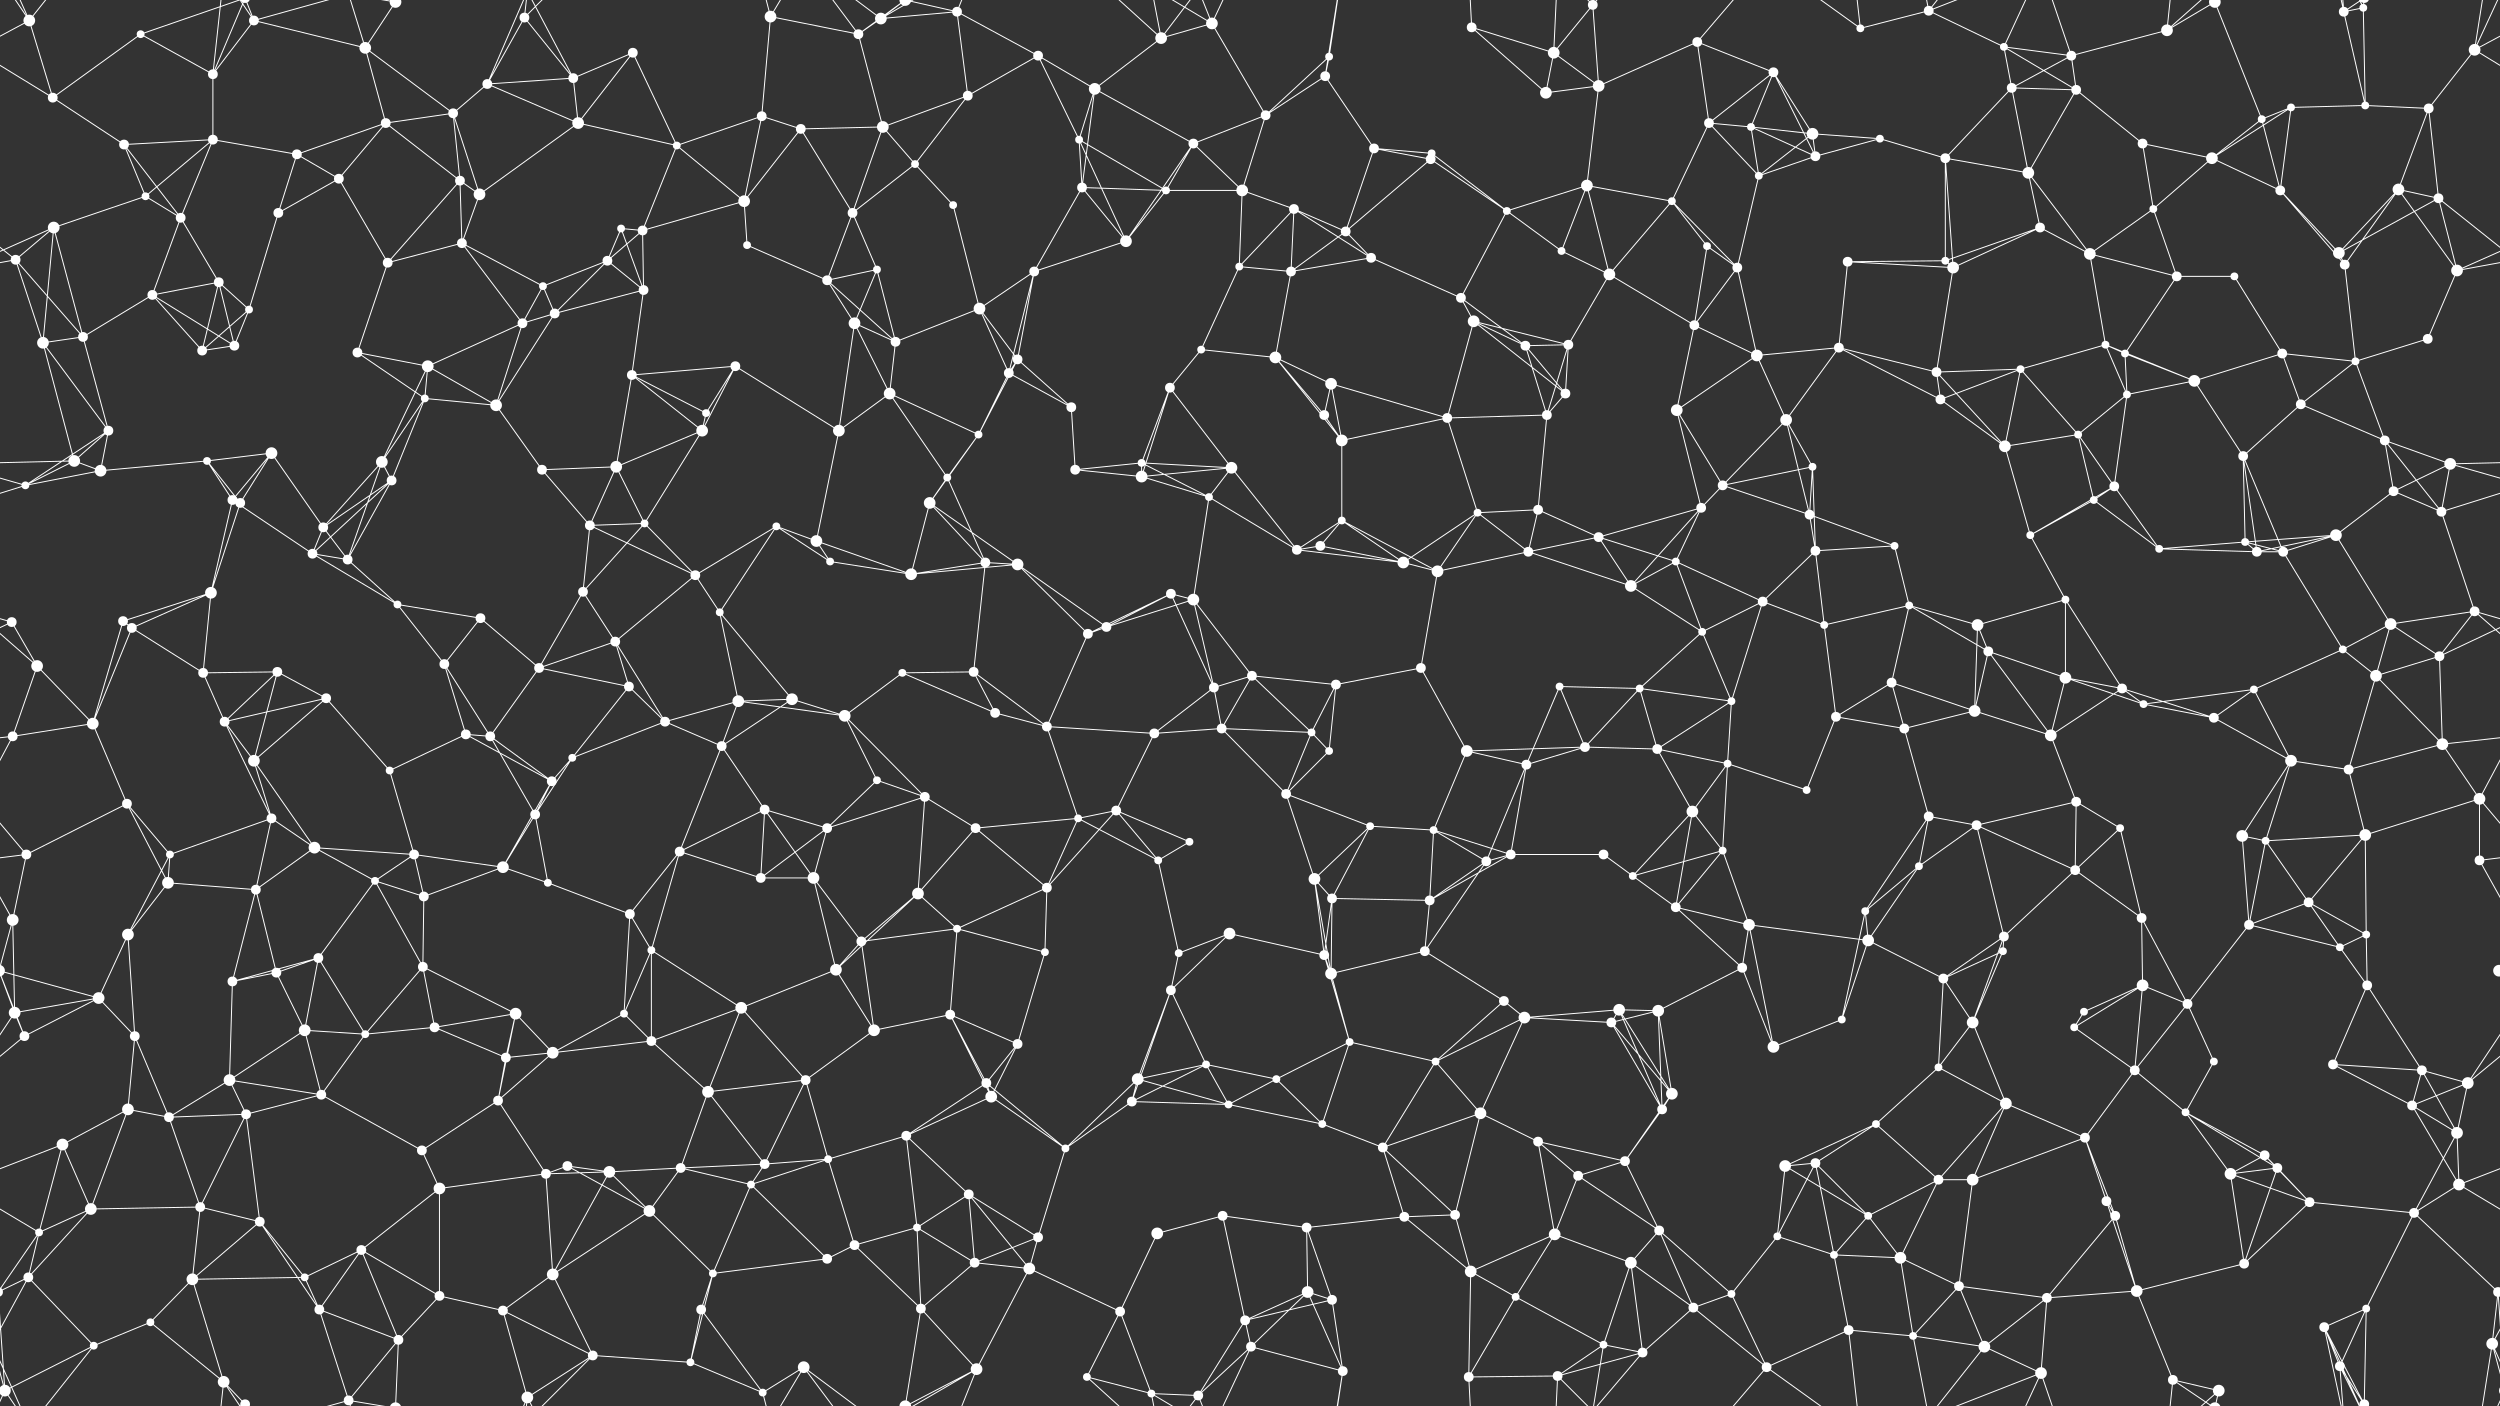 <svg xmlns="http://www.w3.org/2000/svg" width="2560" height="1440" fill="#fff"><rect width="100%" height="100%" fill="#333333" stroke="none"/><circle cx="30" cy="21" r="6"/><circle cx="144" cy="35" r="4"/><circle cx="218" cy="76" r="5"/><circle cx="260" cy="21" r="5"/><circle cx="374" cy="49" r="6"/><circle cx="405" cy="2" r="6"/><circle cx="405" cy="1442" r="6"/><circle cx="537" cy="18" r="5"/><circle cx="587" cy="80" r="5"/><circle cx="648" cy="54" r="5"/><circle cx="789" cy="17" r="6"/><circle cx="879" cy="35" r="5"/><circle cx="902" cy="19" r="6"/><circle cx="980" cy="12" r="5"/><circle cx="1063" cy="57" r="5"/><circle cx="1189" cy="39" r="6"/><circle cx="1241" cy="24" r="6"/><circle cx="1357" cy="78" r="5"/><circle cx="1361" cy="58" r="4"/><circle cx="1507" cy="28" r="5"/><circle cx="1591" cy="54" r="6"/><circle cx="1631" cy="5" r="5"/><circle cx="1738" cy="43" r="5"/><circle cx="1816" cy="74" r="5"/><circle cx="1905" cy="29" r="4"/><circle cx="1975" cy="11" r="5"/><circle cx="2052" cy="48" r="4"/><circle cx="2121" cy="57" r="5"/><circle cx="2219" cy="31" r="6"/><circle cx="2268" cy="2" r="6"/><circle cx="2268" cy="1442" r="6"/><circle cx="2400" cy="12" r="5"/><circle cx="2420" cy="8" r="4"/><circle cx="2534" cy="51" r="6"/><circle cx="54" cy="100" r="5"/><circle cx="127" cy="148" r="5"/><circle cx="218" cy="143" r="5"/><circle cx="304" cy="158" r="5"/><circle cx="395" cy="126" r="5"/><circle cx="464" cy="116" r="5"/><circle cx="499" cy="86" r="5"/><circle cx="592" cy="126" r="6"/><circle cx="693" cy="149" r="4"/><circle cx="780" cy="119" r="5"/><circle cx="820" cy="132" r="5"/><circle cx="904" cy="130" r="6"/><circle cx="991" cy="98" r="5"/><circle cx="1105" cy="143" r="4"/><circle cx="1121" cy="91" r="6"/><circle cx="1222" cy="147" r="5"/><circle cx="1296" cy="118" r="5"/><circle cx="1407" cy="152" r="5"/><circle cx="1466" cy="157" r="4"/><circle cx="1583" cy="95" r="6"/><circle cx="1637" cy="88" r="6"/><circle cx="1750" cy="126" r="5"/><circle cx="1793" cy="130" r="4"/><circle cx="1856" cy="137" r="6"/><circle cx="1925" cy="142" r="4"/><circle cx="2060" cy="90" r="5"/><circle cx="2126" cy="92" r="5"/><circle cx="2194" cy="147" r="5"/><circle cx="2316" cy="122" r="4"/><circle cx="2346" cy="110" r="4"/><circle cx="2422" cy="108" r="4"/><circle cx="2487" cy="111" r="5"/><circle cx="55" cy="233" r="6"/><circle cx="149" cy="201" r="4"/><circle cx="185" cy="223" r="5"/><circle cx="285" cy="218" r="5"/><circle cx="347" cy="183" r="5"/><circle cx="471" cy="185" r="5"/><circle cx="491" cy="199" r="6"/><circle cx="636" cy="234" r="4"/><circle cx="658" cy="236" r="5"/><circle cx="762" cy="206" r="6"/><circle cx="873" cy="218" r="5"/><circle cx="937" cy="168" r="4"/><circle cx="976" cy="210" r="4"/><circle cx="1108" cy="192" r="5"/><circle cx="1194" cy="195" r="4"/><circle cx="1272" cy="195" r="6"/><circle cx="1325" cy="214" r="5"/><circle cx="1378" cy="237" r="5"/><circle cx="1465" cy="163" r="5"/><circle cx="1543" cy="216" r="4"/><circle cx="1625" cy="190" r="6"/><circle cx="1712" cy="206" r="4"/><circle cx="1801" cy="180" r="4"/><circle cx="1859" cy="160" r="5"/><circle cx="1992" cy="162" r="5"/><circle cx="2077" cy="177" r="6"/><circle cx="2089" cy="233" r="5"/><circle cx="2205" cy="214" r="4"/><circle cx="2265" cy="162" r="6"/><circle cx="2335" cy="195" r="5"/><circle cx="2456" cy="194" r="6"/><circle cx="2497" cy="203" r="5"/><circle cx="16" cy="266" r="5"/><circle cx="156" cy="302" r="5"/><circle cx="224" cy="289" r="5"/><circle cx="255" cy="317" r="4"/><circle cx="397" cy="269" r="5"/><circle cx="473" cy="249" r="5"/><circle cx="556" cy="293" r="4"/><circle cx="622" cy="267" r="5"/><circle cx="659" cy="297" r="5"/><circle cx="765" cy="251" r="4"/><circle cx="847" cy="287" r="5"/><circle cx="898" cy="276" r="4"/><circle cx="1003" cy="316" r="6"/><circle cx="1059" cy="278" r="5"/><circle cx="1153" cy="247" r="6"/><circle cx="1269" cy="273" r="4"/><circle cx="1322" cy="278" r="5"/><circle cx="1404" cy="264" r="5"/><circle cx="1496" cy="305" r="5"/><circle cx="1599" cy="257" r="4"/><circle cx="1648" cy="281" r="6"/><circle cx="1748" cy="252" r="4"/><circle cx="1779" cy="274" r="5"/><circle cx="1892" cy="268" r="5"/><circle cx="1992" cy="267" r="4"/><circle cx="2000" cy="274" r="6"/><circle cx="2140" cy="260" r="6"/><circle cx="2229" cy="283" r="5"/><circle cx="2288" cy="283" r="4"/><circle cx="2395" cy="259" r="6"/><circle cx="2401" cy="271" r="5"/><circle cx="2516" cy="277" r="6"/><circle cx="44" cy="351" r="6"/><circle cx="85" cy="345" r="5"/><circle cx="207" cy="359" r="5"/><circle cx="240" cy="354" r="5"/><circle cx="366" cy="361" r="5"/><circle cx="438" cy="375" r="6"/><circle cx="535" cy="331" r="5"/><circle cx="568" cy="321" r="5"/><circle cx="647" cy="384" r="5"/><circle cx="753" cy="375" r="5"/><circle cx="875" cy="331" r="6"/><circle cx="917" cy="350" r="5"/><circle cx="1033" cy="382" r="5"/><circle cx="1042" cy="368" r="5"/><circle cx="1198" cy="397" r="5"/><circle cx="1230" cy="358" r="4"/><circle cx="1306" cy="366" r="6"/><circle cx="1363" cy="393" r="6"/><circle cx="1509" cy="329" r="6"/><circle cx="1562" cy="354" r="5"/><circle cx="1606" cy="353" r="5"/><circle cx="1735" cy="333" r="5"/><circle cx="1799" cy="364" r="6"/><circle cx="1883" cy="356" r="5"/><circle cx="1983" cy="381" r="5"/><circle cx="2069" cy="378" r="4"/><circle cx="2156" cy="353" r="4"/><circle cx="2176" cy="362" r="4"/><circle cx="2247" cy="390" r="6"/><circle cx="2337" cy="362" r="5"/><circle cx="2412" cy="370" r="4"/><circle cx="2486" cy="347" r="5"/><circle cx="76" cy="472" r="6"/><circle cx="111" cy="441" r="5"/><circle cx="212" cy="472" r="4"/><circle cx="278" cy="464" r="6"/><circle cx="391" cy="473" r="6"/><circle cx="435" cy="408" r="4"/><circle cx="508" cy="415" r="6"/><circle cx="631" cy="478" r="6"/><circle cx="719" cy="441" r="6"/><circle cx="723" cy="423" r="4"/><circle cx="859" cy="441" r="6"/><circle cx="911" cy="403" r="6"/><circle cx="1002" cy="445" r="4"/><circle cx="1097" cy="417" r="5"/><circle cx="1169" cy="474" r="4"/><circle cx="1261" cy="479" r="6"/><circle cx="1356" cy="425" r="5"/><circle cx="1374" cy="451" r="6"/><circle cx="1482" cy="428" r="5"/><circle cx="1584" cy="425" r="5"/><circle cx="1603" cy="403" r="5"/><circle cx="1717" cy="420" r="6"/><circle cx="1829" cy="430" r="6"/><circle cx="1856" cy="478" r="4"/><circle cx="1987" cy="409" r="5"/><circle cx="2053" cy="457" r="6"/><circle cx="2128" cy="445" r="4"/><circle cx="2178" cy="404" r="4"/><circle cx="2297" cy="467" r="5"/><circle cx="2356" cy="414" r="5"/><circle cx="2442" cy="451" r="5"/><circle cx="2509" cy="475" r="6"/><circle cx="26" cy="497" r="4"/><circle cx="103" cy="482" r="6"/><circle cx="238" cy="512" r="5"/><circle cx="246" cy="515" r="5"/><circle cx="331" cy="540" r="5"/><circle cx="401" cy="492" r="5"/><circle cx="555" cy="481" r="5"/><circle cx="604" cy="538" r="5"/><circle cx="660" cy="536" r="4"/><circle cx="795" cy="539" r="4"/><circle cx="836" cy="554" r="6"/><circle cx="952" cy="515" r="6"/><circle cx="970" cy="489" r="4"/><circle cx="1101" cy="481" r="5"/><circle cx="1169" cy="488" r="6"/><circle cx="1238" cy="509" r="4"/><circle cx="1352" cy="559" r="5"/><circle cx="1374" cy="533" r="4"/><circle cx="1513" cy="525" r="4"/><circle cx="1575" cy="522" r="5"/><circle cx="1637" cy="550" r="5"/><circle cx="1742" cy="520" r="5"/><circle cx="1764" cy="497" r="5"/><circle cx="1853" cy="527" r="5"/><circle cx="1940" cy="559" r="4"/><circle cx="2079" cy="548" r="4"/><circle cx="2144" cy="512" r="4"/><circle cx="2165" cy="498" r="5"/><circle cx="2299" cy="555" r="4"/><circle cx="2392" cy="548" r="6"/><circle cx="2451" cy="503" r="5"/><circle cx="2500" cy="524" r="5"/><circle cx="12" cy="637" r="5"/><circle cx="126" cy="636" r="5"/><circle cx="216" cy="607" r="6"/><circle cx="320" cy="567" r="5"/><circle cx="356" cy="573" r="5"/><circle cx="407" cy="619" r="4"/><circle cx="492" cy="633" r="5"/><circle cx="597" cy="606" r="5"/><circle cx="712" cy="589" r="5"/><circle cx="737" cy="627" r="4"/><circle cx="850" cy="575" r="4"/><circle cx="933" cy="588" r="6"/><circle cx="1009" cy="576" r="5"/><circle cx="1042" cy="578" r="6"/><circle cx="1199" cy="608" r="5"/><circle cx="1222" cy="614" r="6"/><circle cx="1328" cy="563" r="5"/><circle cx="1437" cy="576" r="6"/><circle cx="1472" cy="585" r="6"/><circle cx="1565" cy="565" r="5"/><circle cx="1670" cy="600" r="6"/><circle cx="1716" cy="575" r="4"/><circle cx="1805" cy="616" r="5"/><circle cx="1859" cy="564" r="5"/><circle cx="1955" cy="620" r="4"/><circle cx="2025" cy="640" r="6"/><circle cx="2115" cy="614" r="4"/><circle cx="2211" cy="562" r="4"/><circle cx="2311" cy="565" r="5"/><circle cx="2338" cy="565" r="5"/><circle cx="2448" cy="639" r="6"/><circle cx="2534" cy="626" r="5"/><circle cx="38" cy="682" r="6"/><circle cx="135" cy="643" r="5"/><circle cx="208" cy="689" r="5"/><circle cx="284" cy="688" r="5"/><circle cx="334" cy="715" r="5"/><circle cx="455" cy="680" r="5"/><circle cx="552" cy="684" r="5"/><circle cx="630" cy="657" r="5"/><circle cx="644" cy="703" r="5"/><circle cx="756" cy="718" r="6"/><circle cx="811" cy="716" r="6"/><circle cx="924" cy="689" r="4"/><circle cx="997" cy="688" r="5"/><circle cx="1114" cy="649" r="5"/><circle cx="1133" cy="642" r="5"/><circle cx="1243" cy="704" r="5"/><circle cx="1282" cy="692" r="5"/><circle cx="1368" cy="701" r="5"/><circle cx="1455" cy="684" r="5"/><circle cx="1597" cy="703" r="4"/><circle cx="1679" cy="705" r="4"/><circle cx="1743" cy="647" r="4"/><circle cx="1773" cy="718" r="4"/><circle cx="1868" cy="640" r="4"/><circle cx="1937" cy="699" r="5"/><circle cx="2036" cy="667" r="5"/><circle cx="2115" cy="694" r="6"/><circle cx="2173" cy="705" r="5"/><circle cx="2308" cy="706" r="4"/><circle cx="2399" cy="665" r="4"/><circle cx="2433" cy="692" r="6"/><circle cx="2498" cy="672" r="5"/><circle cx="13" cy="754" r="5"/><circle cx="95" cy="741" r="6"/><circle cx="230" cy="739" r="5"/><circle cx="260" cy="779" r="6"/><circle cx="399" cy="789" r="4"/><circle cx="477" cy="752" r="5"/><circle cx="502" cy="754" r="5"/><circle cx="586" cy="776" r="4"/><circle cx="681" cy="739" r="5"/><circle cx="739" cy="764" r="5"/><circle cx="865" cy="733" r="6"/><circle cx="898" cy="799" r="4"/><circle cx="1019" cy="730" r="5"/><circle cx="1072" cy="744" r="5"/><circle cx="1182" cy="751" r="5"/><circle cx="1251" cy="746" r="5"/><circle cx="1343" cy="750" r="4"/><circle cx="1361" cy="769" r="4"/><circle cx="1502" cy="769" r="6"/><circle cx="1563" cy="783" r="5"/><circle cx="1623" cy="765" r="5"/><circle cx="1697" cy="767" r="5"/><circle cx="1769" cy="782" r="4"/><circle cx="1880" cy="734" r="5"/><circle cx="1950" cy="746" r="5"/><circle cx="2022" cy="728" r="6"/><circle cx="2100" cy="753" r="6"/><circle cx="2195" cy="721" r="4"/><circle cx="2267" cy="735" r="5"/><circle cx="2346" cy="779" r="6"/><circle cx="2405" cy="788" r="5"/><circle cx="2501" cy="762" r="6"/><circle cx="27" cy="875" r="5"/><circle cx="130" cy="823" r="5"/><circle cx="174" cy="875" r="4"/><circle cx="278" cy="838" r="5"/><circle cx="322" cy="868" r="6"/><circle cx="424" cy="875" r="5"/><circle cx="548" cy="834" r="5"/><circle cx="565" cy="800" r="5"/><circle cx="696" cy="872" r="5"/><circle cx="783" cy="829" r="5"/><circle cx="847" cy="848" r="5"/><circle cx="947" cy="816" r="5"/><circle cx="999" cy="848" r="5"/><circle cx="1104" cy="838" r="4"/><circle cx="1143" cy="830" r="5"/><circle cx="1218" cy="862" r="4"/><circle cx="1317" cy="813" r="5"/><circle cx="1403" cy="846" r="4"/><circle cx="1468" cy="850" r="4"/><circle cx="1547" cy="875" r="5"/><circle cx="1642" cy="875" r="5"/><circle cx="1733" cy="831" r="6"/><circle cx="1764" cy="871" r="4"/><circle cx="1850" cy="809" r="4"/><circle cx="1975" cy="836" r="5"/><circle cx="2024" cy="845" r="5"/><circle cx="2126" cy="821" r="5"/><circle cx="2171" cy="848" r="4"/><circle cx="2296" cy="856" r="6"/><circle cx="2320" cy="861" r="4"/><circle cx="2422" cy="855" r="6"/><circle cx="2539" cy="818" r="6"/><circle cx="13" cy="942" r="6"/><circle cx="131" cy="957" r="6"/><circle cx="172" cy="904" r="6"/><circle cx="262" cy="911" r="5"/><circle cx="384" cy="902" r="4"/><circle cx="434" cy="918" r="5"/><circle cx="515" cy="888" r="6"/><circle cx="561" cy="904" r="4"/><circle cx="645" cy="936" r="5"/><circle cx="779" cy="899" r="5"/><circle cx="833" cy="899" r="6"/><circle cx="940" cy="915" r="6"/><circle cx="980" cy="951" r="4"/><circle cx="1072" cy="909" r="5"/><circle cx="1186" cy="881" r="4"/><circle cx="1259" cy="956" r="6"/><circle cx="1346" cy="900" r="6"/><circle cx="1364" cy="920" r="5"/><circle cx="1464" cy="922" r="5"/><circle cx="1522" cy="882" r="5"/><circle cx="1672" cy="897" r="4"/><circle cx="1716" cy="929" r="5"/><circle cx="1791" cy="947" r="6"/><circle cx="1910" cy="933" r="4"/><circle cx="1965" cy="887" r="4"/><circle cx="2052" cy="959" r="5"/><circle cx="2125" cy="891" r="5"/><circle cx="2193" cy="940" r="5"/><circle cx="2303" cy="947" r="5"/><circle cx="2364" cy="924" r="5"/><circle cx="2423" cy="957" r="4"/><circle cx="2539" cy="881" r="5"/><circle cx="15" cy="1037" r="6"/><circle cx="101" cy="1022" r="6"/><circle cx="238" cy="1005" r="5"/><circle cx="283" cy="996" r="5"/><circle cx="326" cy="981" r="5"/><circle cx="433" cy="990" r="5"/><circle cx="528" cy="1038" r="6"/><circle cx="639" cy="1038" r="4"/><circle cx="667" cy="973" r="4"/><circle cx="759" cy="1032" r="6"/><circle cx="856" cy="993" r="6"/><circle cx="882" cy="964" r="5"/><circle cx="973" cy="1039" r="5"/><circle cx="1070" cy="975" r="4"/><circle cx="1199" cy="1014" r="5"/><circle cx="1207" cy="976" r="4"/><circle cx="1356" cy="978" r="5"/><circle cx="1363" cy="997" r="6"/><circle cx="1459" cy="974" r="5"/><circle cx="1540" cy="1025" r="5"/><circle cx="1658" cy="1034" r="6"/><circle cx="1698" cy="1035" r="6"/><circle cx="1784" cy="991" r="5"/><circle cx="1913" cy="963" r="6"/><circle cx="1990" cy="1002" r="5"/><circle cx="2051" cy="974" r="4"/><circle cx="2134" cy="1036" r="4"/><circle cx="2194" cy="1009" r="6"/><circle cx="2240" cy="1028" r="5"/><circle cx="2396" cy="970" r="4"/><circle cx="2424" cy="1009" r="5"/><circle cx="2559" cy="994" r="6"/><circle cx="-1" cy="994" r="6"/><circle cx="25" cy="1061" r="5"/><circle cx="138" cy="1061" r="5"/><circle cx="235" cy="1106" r="6"/><circle cx="312" cy="1055" r="6"/><circle cx="374" cy="1059" r="4"/><circle cx="445" cy="1052" r="5"/><circle cx="518" cy="1083" r="5"/><circle cx="566" cy="1078" r="6"/><circle cx="667" cy="1066" r="5"/><circle cx="725" cy="1118" r="6"/><circle cx="825" cy="1106" r="5"/><circle cx="895" cy="1055" r="6"/><circle cx="1010" cy="1109" r="5"/><circle cx="1042" cy="1069" r="5"/><circle cx="1165" cy="1105" r="6"/><circle cx="1235" cy="1090" r="4"/><circle cx="1307" cy="1105" r="4"/><circle cx="1382" cy="1067" r="4"/><circle cx="1470" cy="1087" r="4"/><circle cx="1561" cy="1042" r="6"/><circle cx="1650" cy="1047" r="5"/><circle cx="1712" cy="1120" r="6"/><circle cx="1816" cy="1072" r="6"/><circle cx="1886" cy="1044" r="4"/><circle cx="1985" cy="1093" r="4"/><circle cx="2020" cy="1047" r="6"/><circle cx="2124" cy="1052" r="4"/><circle cx="2186" cy="1096" r="5"/><circle cx="2267" cy="1087" r="4"/><circle cx="2389" cy="1090" r="5"/><circle cx="2480" cy="1096" r="5"/><circle cx="2527" cy="1109" r="6"/><circle cx="64" cy="1172" r="6"/><circle cx="131" cy="1136" r="6"/><circle cx="173" cy="1144" r="5"/><circle cx="252" cy="1141" r="5"/><circle cx="329" cy="1121" r="5"/><circle cx="432" cy="1178" r="5"/><circle cx="510" cy="1127" r="5"/><circle cx="581" cy="1194" r="5"/><circle cx="697" cy="1196" r="5"/><circle cx="783" cy="1192" r="5"/><circle cx="848" cy="1187" r="4"/><circle cx="928" cy="1163" r="5"/><circle cx="1015" cy="1123" r="6"/><circle cx="1091" cy="1176" r="4"/><circle cx="1159" cy="1128" r="5"/><circle cx="1258" cy="1131" r="4"/><circle cx="1354" cy="1151" r="4"/><circle cx="1416" cy="1175" r="5"/><circle cx="1516" cy="1140" r="6"/><circle cx="1575" cy="1169" r="5"/><circle cx="1664" cy="1189" r="5"/><circle cx="1702" cy="1136" r="5"/><circle cx="1828" cy="1194" r="6"/><circle cx="1859" cy="1191" r="5"/><circle cx="1921" cy="1151" r="4"/><circle cx="2054" cy="1130" r="6"/><circle cx="2135" cy="1165" r="5"/><circle cx="2238" cy="1139" r="4"/><circle cx="2319" cy="1183" r="5"/><circle cx="2332" cy="1196" r="5"/><circle cx="2470" cy="1132" r="5"/><circle cx="2516" cy="1160" r="6"/><circle cx="40" cy="1262" r="4"/><circle cx="93" cy="1238" r="6"/><circle cx="205" cy="1236" r="5"/><circle cx="266" cy="1251" r="5"/><circle cx="370" cy="1280" r="5"/><circle cx="450" cy="1217" r="6"/><circle cx="559" cy="1202" r="5"/><circle cx="624" cy="1200" r="6"/><circle cx="665" cy="1240" r="6"/><circle cx="769" cy="1213" r="4"/><circle cx="875" cy="1275" r="5"/><circle cx="939" cy="1257" r="4"/><circle cx="992" cy="1223" r="5"/><circle cx="1063" cy="1267" r="5"/><circle cx="1185" cy="1263" r="6"/><circle cx="1252" cy="1245" r="5"/><circle cx="1338" cy="1257" r="5"/><circle cx="1438" cy="1246" r="5"/><circle cx="1490" cy="1244" r="5"/><circle cx="1592" cy="1264" r="6"/><circle cx="1616" cy="1204" r="5"/><circle cx="1699" cy="1260" r="5"/><circle cx="1820" cy="1266" r="4"/><circle cx="1913" cy="1245" r="4"/><circle cx="1985" cy="1208" r="5"/><circle cx="2020" cy="1208" r="6"/><circle cx="2157" cy="1230" r="5"/><circle cx="2166" cy="1245" r="5"/><circle cx="2284" cy="1202" r="6"/><circle cx="2365" cy="1231" r="5"/><circle cx="2472" cy="1242" r="5"/><circle cx="2518" cy="1213" r="6"/><circle cx="29" cy="1308" r="5"/><circle cx="154" cy="1354" r="4"/><circle cx="197" cy="1310" r="6"/><circle cx="312" cy="1308" r="4"/><circle cx="327" cy="1341" r="5"/><circle cx="450" cy="1327" r="5"/><circle cx="515" cy="1342" r="5"/><circle cx="566" cy="1305" r="6"/><circle cx="718" cy="1341" r="5"/><circle cx="730" cy="1304" r="4"/><circle cx="847" cy="1289" r="5"/><circle cx="943" cy="1340" r="5"/><circle cx="998" cy="1293" r="5"/><circle cx="1054" cy="1299" r="6"/><circle cx="1147" cy="1343" r="5"/><circle cx="1275" cy="1352" r="5"/><circle cx="1339" cy="1323" r="6"/><circle cx="1364" cy="1331" r="5"/><circle cx="1506" cy="1302" r="6"/><circle cx="1552" cy="1328" r="4"/><circle cx="1670" cy="1293" r="6"/><circle cx="1734" cy="1339" r="5"/><circle cx="1773" cy="1325" r="4"/><circle cx="1878" cy="1285" r="4"/><circle cx="1946" cy="1288" r="6"/><circle cx="2006" cy="1317" r="5"/><circle cx="2096" cy="1329" r="5"/><circle cx="2188" cy="1322" r="6"/><circle cx="2298" cy="1294" r="5"/><circle cx="2380" cy="1359" r="5"/><circle cx="2423" cy="1340" r="4"/><circle cx="2558" cy="1323" r="5"/><circle cx="-2" cy="1323" r="5"/><circle cx="5" cy="1424" r="6"/><circle cx="2565" cy="1424" r="6"/><circle cx="96" cy="1378" r="4"/><circle cx="229" cy="1415" r="6"/><circle cx="251" cy="1438" r="5"/><circle cx="251" cy="-2" r="5"/><circle cx="357" cy="1434" r="5"/><circle cx="408" cy="1372" r="5"/><circle cx="540" cy="1431" r="6"/><circle cx="607" cy="1388" r="5"/><circle cx="707" cy="1395" r="4"/><circle cx="781" cy="1426" r="4"/><circle cx="823" cy="1400" r="6"/><circle cx="927" cy="1440" r="6"/><circle cx="927" cy="-0" r="6"/><circle cx="1000" cy="1402" r="6"/><circle cx="1113" cy="1410" r="4"/><circle cx="1179" cy="1427" r="4"/><circle cx="1227" cy="1429" r="5"/><circle cx="1281" cy="1379" r="5"/><circle cx="1375" cy="1404" r="5"/><circle cx="1504" cy="1410" r="5"/><circle cx="1595" cy="1409" r="5"/><circle cx="1642" cy="1377" r="4"/><circle cx="1682" cy="1385" r="5"/><circle cx="1809" cy="1400" r="5"/><circle cx="1893" cy="1362" r="5"/><circle cx="1959" cy="1368" r="4"/><circle cx="2032" cy="1379" r="6"/><circle cx="2090" cy="1406" r="6"/><circle cx="2225" cy="1413" r="5"/><circle cx="2272" cy="1424" r="6"/><circle cx="2396" cy="1399" r="5"/><circle cx="2421" cy="1438" r="5"/><circle cx="2421" cy="-2" r="5"/><circle cx="2552" cy="1376" r="6"/><path stroke="#fff" d="M30 21L-26 51M30 21L54 100M30 21L5 -16M30 21L96 -62M30 21L-8 -64M2590 21L2534 51M2590 21L2552 -64M30 1461L5 1424M30 1461L96 1378M30 1461L-8 1376M2590 1461L2552 1376M144 35L218 76M144 35L54 100M144 35L251 -2M144 1475L251 1438M218 76L260 21M218 76L218 143M218 76L229 -25M218 76L251 -2M218 1516L229 1415M218 1516L251 1438M260 21L374 49M260 21L229 -25M260 21L251 -2M260 21L357 -6M260 1461L229 1415M260 1461L251 1438M260 1461L357 1434M374 49L405 2M374 49L395 126M374 49L464 116M374 49L357 -6M374 1489L357 1434M405 2L357 -6M405 2L408 -68M405 1442L357 1434M405 1442L408 1372M537 18L587 80M537 18L499 86M537 18L540 -9M537 18L607 -52M537 1458L540 1431M537 1458L607 1388M587 80L648 54M587 80L499 86M587 80L592 126M587 80L540 -9M587 1520L540 1431M648 54L592 126M648 54L693 149M789 17L879 35M789 17L780 119M789 17L781 -14M789 17L823 -40M789 1457L781 1426M789 1457L823 1400M879 35L902 19M879 35L904 130M879 35L823 -40M879 35L927 -0M879 1475L823 1400M879 1475L927 1440M902 19L980 12M902 19L823 -40M902 19L927 -0M902 19L1000 -38M902 1459L823 1400M902 1459L927 1440M902 1459L1000 1402M980 12L1063 57M980 12L991 98M980 12L927 -0M980 12L1000 -38M980 1452L927 1440M980 1452L1000 1402M1063 57L991 98M1063 57L1105 143M1063 57L1121 91M1189 39L1241 24M1189 39L1121 91M1189 39L1113 -30M1189 39L1179 -13M1189 39L1227 -11M1189 1479L1113 1410M1189 1479L1179 1427M1189 1479L1227 1429M1241 24L1296 118M1241 24L1179 -13M1241 24L1227 -11M1241 24L1281 -61M1241 1464L1179 1427M1241 1464L1227 1429M1241 1464L1281 1379M1357 78L1361 58M1357 78L1296 118M1357 78L1407 152M1357 78L1375 -36M1357 1518L1375 1404M1361 58L1296 118M1361 58L1375 -36M1361 1498L1375 1404M1507 28L1591 54M1507 28L1583 95M1507 28L1504 -30M1507 1468L1504 1410M1591 54L1631 5M1591 54L1583 95M1591 54L1637 88M1591 54L1595 -31M1591 1494L1595 1409M1631 5L1637 88M1631 5L1595 -31M1631 5L1642 -63M1631 5L1682 -55M1631 1445L1595 1409M1631 1445L1642 1377M1631 1445L1682 1385M1738 43L1816 74M1738 43L1637 88M1738 43L1750 126M1738 43L1809 -40M1738 1483L1809 1400M1816 74L1750 126M1816 74L1793 130M1816 74L1856 137M1816 74L1859 160M1905 29L1975 11M1905 29L1809 -40M1905 29L1893 -78M1905 1469L1809 1400M1905 1469L1893 1362M1975 11L2052 48M1975 11L1959 -72M1975 11L2032 -61M1975 11L2090 -34M1975 1451L1959 1368M1975 1451L2032 1379M1975 1451L2090 1406M2052 48L2121 57M2052 48L2060 90M2052 48L2126 92M2052 48L2090 -34M2052 1488L2090 1406M2121 57L2219 31M2121 57L2060 90M2121 57L2126 92M2121 57L2090 -34M2121 1497L2090 1406M2219 31L2268 2M2219 31L2225 -27M2219 31L2272 -16M2219 1471L2225 1413M2219 1471L2272 1424M2268 2L2316 122M2268 2L2225 -27M2268 2L2272 -16M2268 1442L2225 1413M2268 1442L2272 1424M2400 12L2420 8M2400 12L2422 108M2400 12L2380 -81M2400 12L2396 -41M2400 12L2421 -2M2400 1452L2380 1359M2400 1452L2396 1399M2400 1452L2421 1438M2420 8L2422 108M2420 8L2380 -81M2420 8L2396 -41M2420 8L2421 -2M2420 1448L2380 1359M2420 1448L2396 1399M2420 1448L2421 1438M2534 51L2614 100M2534 51L2487 111M2534 51L2565 -16M2534 51L2552 -64M-26 51L54 100M-26 51L5 -16M-26 1491L5 1424M2534 1491L2565 1424M2534 1491L2552 1376M54 100L127 148M127 148L218 143M127 148L149 201M127 148L185 223M218 143L304 158M218 143L149 201M218 143L185 223M304 158L395 126M304 158L285 218M304 158L347 183M395 126L464 116M395 126L347 183M395 126L471 185M464 116L499 86M464 116L471 185M464 116L491 199M499 86L592 126M499 86L540 -9M499 1526L540 1431M592 126L693 149M592 126L491 199M693 149L780 119M693 149L658 236M693 149L762 206M780 119L820 132M780 119L762 206M820 132L904 130M820 132L762 206M820 132L873 218M904 130L991 98M904 130L873 218M904 130L937 168M991 98L937 168M1105 143L1121 91M1105 143L1108 192M1105 143L1194 195M1105 143L1153 247M1121 91L1222 147M1121 91L1108 192M1222 147L1296 118M1222 147L1194 195M1222 147L1272 195M1222 147L1153 247M1296 118L1272 195M1407 152L1466 157M1407 152L1378 237M1407 152L1465 163M1466 157L1465 163M1466 157L1543 216M1583 95L1637 88M1637 88L1625 190M1750 126L1793 130M1750 126L1712 206M1750 126L1801 180M1793 130L1856 137M1793 130L1801 180M1793 130L1859 160M1856 137L1925 142M1856 137L1801 180M1856 137L1859 160M1925 142L1859 160M1925 142L1992 162M2060 90L2126 92M2060 90L1992 162M2060 90L2077 177M2126 92L2194 147M2126 92L2077 177M2194 147L2205 214M2194 147L2265 162M2316 122L2346 110M2316 122L2265 162M2316 122L2335 195M2346 110L2422 108M2346 110L2265 162M2346 110L2335 195M2422 108L2487 111M2487 111L2456 194M2487 111L2497 203M55 233L149 201M55 233L16 266M55 233L-44 277M55 233L44 351M55 233L85 345M2615 233L2516 277M149 201L185 223M185 223L156 302M185 223L224 289M285 218L347 183M285 218L255 317M347 183L397 269M471 185L491 199M471 185L397 269M471 185L473 249M491 199L473 249M636 234L658 236M636 234L622 267M636 234L659 297M658 236L762 206M658 236L622 267M658 236L659 297M762 206L765 251M873 218L937 168M873 218L847 287M873 218L898 276M937 168L976 210M976 210L1003 316M1108 192L1194 195M1108 192L1059 278M1108 192L1153 247M1194 195L1272 195M1194 195L1153 247M1272 195L1325 214M1272 195L1269 273M1325 214L1378 237M1325 214L1269 273M1325 214L1322 278M1325 214L1404 264M1378 237L1465 163M1378 237L1322 278M1378 237L1404 264M1465 163L1543 216M1543 216L1625 190M1543 216L1496 305M1543 216L1599 257M1625 190L1712 206M1625 190L1599 257M1625 190L1648 281M1712 206L1648 281M1712 206L1748 252M1712 206L1779 274M1801 180L1859 160M1801 180L1779 274M1992 162L2077 177M1992 162L1992 267M1992 162L2000 274M2077 177L2089 233M2077 177L2140 260M2089 233L1992 267M2089 233L2000 274M2089 233L2140 260M2205 214L2265 162M2205 214L2140 260M2205 214L2229 283M2265 162L2335 195M2335 195L2395 259M2335 195L2401 271M2456 194L2497 203M2456 194L2395 259M2456 194L2401 271M2456 194L2516 277M2497 203L2576 266M2497 203L2395 259M2497 203L2516 277M-63 203L16 266M16 266L-44 277M16 266L44 351M16 266L85 345M2576 266L2516 277M156 302L224 289M156 302L85 345M156 302L207 359M156 302L240 354M224 289L255 317M224 289L207 359M224 289L240 354M255 317L207 359M255 317L240 354M397 269L473 249M397 269L366 361M473 249L556 293M473 249L535 331M556 293L622 267M556 293L535 331M556 293L568 321M622 267L659 297M622 267L568 321M659 297L568 321M659 297L647 384M765 251L847 287M847 287L898 276M847 287L875 331M847 287L917 350M898 276L875 331M898 276L917 350M1003 316L1059 278M1003 316L917 350M1003 316L1033 382M1003 316L1042 368M1059 278L1153 247M1059 278L1033 382M1059 278L1042 368M1269 273L1322 278M1269 273L1230 358M1322 278L1404 264M1322 278L1306 366M1404 264L1496 305M1496 305L1509 329M1496 305L1562 354M1599 257L1648 281M1648 281L1606 353M1648 281L1735 333M1748 252L1779 274M1748 252L1735 333M1779 274L1735 333M1779 274L1799 364M1892 268L1992 267M1892 268L2000 274M1892 268L1883 356M1992 267L2000 274M2000 274L1983 381M2140 260L2229 283M2140 260L2156 353M2229 283L2288 283M2229 283L2176 362M2288 283L2337 362M2395 259L2401 271M2401 271L2412 370M2516 277L2486 347M44 351L85 345M44 351L76 472M44 351L111 441M85 345L111 441M207 359L240 354M366 361L438 375M366 361L435 408M438 375L535 331M438 375L391 473M438 375L435 408M438 375L508 415M535 331L568 321M535 331L508 415M568 321L508 415M647 384L753 375M647 384L631 478M647 384L719 441M647 384L723 423M753 375L719 441M753 375L723 423M753 375L859 441M875 331L917 350M875 331L859 441M875 331L911 403M917 350L911 403M1033 382L1042 368M1033 382L1002 445M1033 382L1097 417M1042 368L1002 445M1042 368L1097 417M1198 397L1230 358M1198 397L1169 474M1198 397L1261 479M1198 397L1169 488M1230 358L1306 366M1306 366L1363 393M1306 366L1356 425M1306 366L1374 451M1363 393L1356 425M1363 393L1374 451M1363 393L1482 428M1509 329L1562 354M1509 329L1606 353M1509 329L1482 428M1509 329L1603 403M1562 354L1606 353M1562 354L1584 425M1562 354L1603 403M1606 353L1584 425M1606 353L1603 403M1735 333L1799 364M1735 333L1717 420M1799 364L1883 356M1799 364L1717 420M1799 364L1829 430M1883 356L1983 381M1883 356L1829 430M1883 356L1987 409M1983 381L2069 378M1983 381L1987 409M1983 381L2053 457M2069 378L2156 353M2069 378L1987 409M2069 378L2053 457M2069 378L2128 445M2156 353L2176 362M2156 353L2247 390M2156 353L2178 404M2176 362L2247 390M2176 362L2178 404M2247 390L2337 362M2247 390L2178 404M2247 390L2297 467M2337 362L2412 370M2337 362L2356 414M2412 370L2486 347M2412 370L2356 414M2412 370L2442 451M76 472L111 441M76 472L-51 475M76 472L26 497M76 472L103 482M2636 472L2509 475M111 441L26 497M111 441L103 482M212 472L278 464M212 472L103 482M212 472L238 512M212 472L246 515M278 464L238 512M278 464L246 515M278 464L331 540M391 473L435 408M391 473L331 540M391 473L401 492M391 473L356 573M435 408L508 415M435 408L401 492M508 415L555 481M631 478L719 441M631 478L555 481M631 478L604 538M631 478L660 536M719 441L723 423M719 441L660 536M859 441L911 403M859 441L836 554M911 403L1002 445M911 403L970 489M1002 445L952 515M1002 445L970 489M1097 417L1101 481M1169 474L1261 479M1169 474L1101 481M1169 474L1169 488M1169 474L1238 509M1261 479L1169 488M1261 479L1238 509M1261 479L1328 563M1356 425L1374 451M1374 451L1482 428M1374 451L1374 533M1482 428L1584 425M1482 428L1513 525M1584 425L1603 403M1584 425L1575 522M1717 420L1742 520M1717 420L1764 497M1829 430L1856 478M1829 430L1764 497M1829 430L1853 527M1856 478L1764 497M1856 478L1853 527M1856 478L1859 564M1987 409L2053 457M2053 457L2128 445M2053 457L2079 548M2128 445L2178 404M2128 445L2144 512M2128 445L2165 498M2178 404L2165 498M2297 467L2356 414M2297 467L2299 555M2297 467L2311 565M2297 467L2338 565M2356 414L2442 451M2442 451L2509 475M2442 451L2451 503M2442 451L2500 524M2509 475L2586 497M2509 475L2451 503M2509 475L2500 524M-51 475L26 497M26 497L103 482M26 497L-60 524M2586 497L2500 524M238 512L246 515M238 512L216 607M238 512L320 567M246 515L216 607M331 540L401 492M331 540L320 567M331 540L356 573M401 492L320 567M401 492L356 573M555 481L604 538M604 538L660 536M604 538L597 606M604 538L712 589M660 536L597 606M660 536L712 589M795 539L836 554M795 539L712 589M795 539L737 627M795 539L850 575M836 554L850 575M836 554L933 588M952 515L970 489M952 515L933 588M952 515L1009 576M952 515L1042 578M970 489L1009 576M1101 481L1169 488M1169 488L1238 509M1238 509L1222 614M1238 509L1328 563M1352 559L1374 533M1352 559L1328 563M1352 559L1437 576M1374 533L1328 563M1374 533L1437 576M1374 533L1472 585M1513 525L1575 522M1513 525L1437 576M1513 525L1472 585M1513 525L1565 565M1575 522L1637 550M1575 522L1565 565M1637 550L1742 520M1637 550L1565 565M1637 550L1670 600M1637 550L1716 575M1742 520L1764 497M1742 520L1670 600M1742 520L1716 575M1764 497L1853 527M1853 527L1940 559M1853 527L1859 564M1940 559L1859 564M1940 559L1955 620M2079 548L2144 512M2079 548L2165 498M2079 548L2115 614M2144 512L2165 498M2144 512L2211 562M2165 498L2211 562M2299 555L2392 548M2299 555L2211 562M2299 555L2311 565M2299 555L2338 565M2392 548L2451 503M2392 548L2311 565M2392 548L2338 565M2392 548L2448 639M2451 503L2500 524M2500 524L2534 626M12 637L-26 626M12 637L38 682M12 637L-62 672M2572 637L2534 626M2572 637L2498 672M126 636L216 607M126 636L135 643M126 636L95 741M216 607L135 643M216 607L208 689M320 567L356 573M320 567L407 619M356 573L407 619M407 619L492 633M407 619L455 680M492 633L455 680M492 633L552 684M597 606L552 684M597 606L630 657M712 589L737 627M712 589L630 657M737 627L756 718M737 627L811 716M850 575L933 588M933 588L1009 576M933 588L1042 578M1009 576L1042 578M1009 576L997 688M1042 578L1114 649M1042 578L1133 642M1199 608L1222 614M1199 608L1114 649M1199 608L1133 642M1199 608L1243 704M1222 614L1133 642M1222 614L1243 704M1222 614L1282 692M1328 563L1437 576M1437 576L1472 585M1472 585L1565 565M1472 585L1455 684M1565 565L1670 600M1670 600L1716 575M1670 600L1743 647M1716 575L1805 616M1716 575L1743 647M1805 616L1859 564M1805 616L1743 647M1805 616L1773 718M1805 616L1868 640M1859 564L1868 640M1955 620L2025 640M1955 620L1868 640M1955 620L1937 699M1955 620L2036 667M2025 640L2115 614M2025 640L2036 667M2025 640L2022 728M2115 614L2115 694M2115 614L2173 705M2211 562L2311 565M2311 565L2338 565M2338 565L2399 665M2448 639L2534 626M2448 639L2399 665M2448 639L2433 692M2448 639L2498 672M2534 626L2598 682M2534 626L2498 672M-26 626L38 682M38 682L13 754M38 682L95 741M135 643L208 689M135 643L95 741M208 689L284 688M208 689L230 739M284 688L334 715M284 688L230 739M284 688L260 779M334 715L230 739M334 715L260 779M334 715L399 789M455 680L477 752M455 680L502 754M552 684L630 657M552 684L644 703M552 684L502 754M630 657L644 703M630 657L681 739M644 703L586 776M644 703L681 739M756 718L811 716M756 718L681 739M756 718L739 764M756 718L865 733M811 716L739 764M811 716L865 733M924 689L997 688M924 689L865 733M924 689L1019 730M997 688L1019 730M997 688L1072 744M1114 649L1133 642M1114 649L1072 744M1243 704L1282 692M1243 704L1182 751M1243 704L1251 746M1282 692L1368 701M1282 692L1251 746M1282 692L1343 750M1368 701L1455 684M1368 701L1343 750M1368 701L1361 769M1455 684L1502 769M1597 703L1679 705M1597 703L1563 783M1597 703L1623 765M1679 705L1743 647M1679 705L1773 718M1679 705L1623 765M1679 705L1697 767M1743 647L1773 718M1773 718L1697 767M1773 718L1769 782M1868 640L1880 734M1937 699L1880 734M1937 699L1950 746M1937 699L2022 728M2036 667L2115 694M2036 667L2022 728M2036 667L2100 753M2115 694L2173 705M2115 694L2100 753M2115 694L2195 721M2173 705L2100 753M2173 705L2195 721M2173 705L2267 735M2308 706L2399 665M2308 706L2195 721M2308 706L2267 735M2308 706L2346 779M2399 665L2433 692M2433 692L2498 672M2433 692L2405 788M2433 692L2501 762M2498 672L2501 762M13 754L95 741M13 754L-59 762M13 754L-21 818M2573 754L2501 762M2573 754L2539 818M95 741L130 823M230 739L260 779M230 739L278 838M260 779L278 838M260 779L322 868M399 789L477 752M399 789L424 875M477 752L502 754M477 752L565 800M502 754L548 834M502 754L565 800M586 776L681 739M586 776L548 834M586 776L565 800M681 739L739 764M739 764L696 872M739 764L783 829M865 733L898 799M865 733L947 816M898 799L847 848M898 799L947 816M1019 730L1072 744M1072 744L1182 751M1072 744L1104 838M1182 751L1251 746M1182 751L1143 830M1251 746L1343 750M1251 746L1317 813M1343 750L1361 769M1343 750L1317 813M1361 769L1317 813M1502 769L1563 783M1502 769L1623 765M1502 769L1468 850M1563 783L1623 765M1563 783L1547 875M1563 783L1522 882M1623 765L1697 767M1697 767L1769 782M1697 767L1733 831M1769 782L1733 831M1769 782L1764 871M1769 782L1850 809M1880 734L1950 746M1880 734L1850 809M1950 746L2022 728M1950 746L1975 836M2022 728L2100 753M2100 753L2126 821M2195 721L2267 735M2267 735L2346 779M2346 779L2405 788M2346 779L2296 856M2346 779L2320 861M2405 788L2501 762M2405 788L2422 855M2501 762L2539 818M27 875L130 823M27 875L-21 818M27 875L13 942M27 875L-21 881M2587 875L2539 818M2587 875L2539 881M130 823L174 875M130 823L172 904M174 875L278 838M174 875L131 957M174 875L172 904M278 838L322 868M278 838L262 911M322 868L424 875M322 868L262 911M322 868L384 902M424 875L384 902M424 875L434 918M424 875L515 888M548 834L565 800M548 834L515 888M548 834L561 904M565 800L515 888M696 872L783 829M696 872L645 936M696 872L779 899M696 872L667 973M783 829L847 848M783 829L779 899M783 829L833 899M847 848L947 816M847 848L779 899M847 848L833 899M947 816L999 848M947 816L940 915M999 848L1104 838M999 848L940 915M999 848L1072 909M1104 838L1143 830M1104 838L1072 909M1104 838L1186 881M1143 830L1218 862M1143 830L1072 909M1143 830L1186 881M1218 862L1186 881M1317 813L1403 846M1317 813L1346 900M1403 846L1468 850M1403 846L1346 900M1403 846L1364 920M1468 850L1547 875M1468 850L1464 922M1468 850L1522 882M1547 875L1642 875M1547 875L1464 922M1547 875L1522 882M1642 875L1672 897M1733 831L1764 871M1733 831L1672 897M1733 831L1716 929M1764 871L1672 897M1764 871L1716 929M1764 871L1791 947M1975 836L2024 845M1975 836L1910 933M1975 836L1965 887M2024 845L2126 821M2024 845L1965 887M2024 845L2052 959M2024 845L2125 891M2126 821L2171 848M2126 821L2125 891M2171 848L2125 891M2171 848L2193 940M2296 856L2320 861M2296 856L2303 947M2320 861L2422 855M2320 861L2303 947M2320 861L2364 924M2422 855L2539 818M2422 855L2364 924M2422 855L2423 957M2539 818L2539 881M13 942L-21 881M13 942L15 1037M13 942L-1 994M2573 942L2539 881M2573 942L2559 994M131 957L172 904M131 957L101 1022M131 957L138 1061M172 904L262 911M262 911L238 1005M262 911L283 996M384 902L434 918M384 902L326 981M384 902L433 990M434 918L515 888M434 918L433 990M515 888L561 904M561 904L645 936M645 936L639 1038M645 936L667 973M779 899L833 899M833 899L856 993M833 899L882 964M940 915L980 951M940 915L856 993M940 915L882 964M980 951L1072 909M980 951L882 964M980 951L973 1039M980 951L1070 975M1072 909L1070 975M1186 881L1207 976M1259 956L1199 1014M1259 956L1207 976M1259 956L1356 978M1346 900L1364 920M1346 900L1356 978M1346 900L1363 997M1364 920L1464 922M1364 920L1356 978M1364 920L1363 997M1464 922L1522 882M1464 922L1459 974M1522 882L1459 974M1672 897L1716 929M1716 929L1791 947M1716 929L1784 991M1791 947L1784 991M1791 947L1913 963M1791 947L1816 1072M1910 933L1965 887M1910 933L1913 963M1910 933L1886 1044M1965 887L1913 963M2052 959L2125 891M2052 959L1990 1002M2052 959L2051 974M2052 959L2020 1047M2125 891L2193 940M2193 940L2194 1009M2193 940L2240 1028M2303 947L2364 924M2303 947L2240 1028M2303 947L2396 970M2364 924L2423 957M2364 924L2396 970M2423 957L2396 970M2423 957L2424 1009M15 1037L101 1022M15 1037L-1 994M15 1037L25 1061M15 1037L-33 1109M2575 1037L2559 994M2575 1037L2527 1109M101 1022L-1 994M101 1022L25 1061M101 1022L138 1061M2661 1022L2559 994M238 1005L283 996M238 1005L326 981M238 1005L235 1106M283 996L326 981M283 996L312 1055M326 981L312 1055M326 981L374 1059M433 990L528 1038M433 990L374 1059M433 990L445 1052M528 1038L445 1052M528 1038L518 1083M528 1038L566 1078M528 1038L510 1127M639 1038L667 973M639 1038L566 1078M639 1038L667 1066M667 973L759 1032M667 973L667 1066M759 1032L856 993M759 1032L667 1066M759 1032L725 1118M759 1032L825 1106M856 993L882 964M856 993L895 1055M882 964L895 1055M973 1039L895 1055M973 1039L1010 1109M973 1039L1042 1069M973 1039L1015 1123M1070 975L1042 1069M1199 1014L1207 976M1199 1014L1165 1105M1199 1014L1235 1090M1199 1014L1159 1128M1356 978L1363 997M1356 978L1382 1067M1363 997L1459 974M1363 997L1382 1067M1459 974L1540 1025M1540 1025L1470 1087M1540 1025L1561 1042M1658 1034L1698 1035M1658 1034L1561 1042M1658 1034L1650 1047M1658 1034L1712 1120M1658 1034L1702 1136M1698 1035L1784 991M1698 1035L1650 1047M1698 1035L1712 1120M1698 1035L1702 1136M1784 991L1816 1072M1913 963L1990 1002M1913 963L1886 1044M1990 1002L2051 974M1990 1002L1985 1093M1990 1002L2020 1047M2051 974L2020 1047M2134 1036L2194 1009M2134 1036L2124 1052M2194 1009L2240 1028M2194 1009L2124 1052M2194 1009L2186 1096M2240 1028L2186 1096M2240 1028L2267 1087M2396 970L2424 1009M2424 1009L2389 1090M2424 1009L2480 1096M2559 994L2585 1061M-1 994L25 1061M25 1061L-33 1109M2585 1061L2527 1109M138 1061L131 1136M138 1061L173 1144M235 1106L312 1055M235 1106L173 1144M235 1106L252 1141M235 1106L329 1121M312 1055L374 1059M312 1055L329 1121M374 1059L445 1052M374 1059L329 1121M445 1052L518 1083M518 1083L566 1078M518 1083L510 1127M566 1078L667 1066M566 1078L510 1127M667 1066L725 1118M725 1118L825 1106M725 1118L697 1196M725 1118L783 1192M825 1106L895 1055M825 1106L783 1192M825 1106L848 1187M1010 1109L1042 1069M1010 1109L928 1163M1010 1109L1015 1123M1010 1109L1091 1176M1042 1069L1015 1123M1165 1105L1235 1090M1165 1105L1091 1176M1165 1105L1159 1128M1165 1105L1258 1131M1235 1090L1307 1105M1235 1090L1159 1128M1235 1090L1258 1131M1307 1105L1382 1067M1307 1105L1258 1131M1307 1105L1354 1151M1382 1067L1470 1087M1382 1067L1354 1151M1470 1087L1561 1042M1470 1087L1416 1175M1470 1087L1516 1140M1561 1042L1650 1047M1561 1042L1516 1140M1650 1047L1712 1120M1650 1047L1702 1136M1712 1120L1664 1189M1712 1120L1702 1136M1816 1072L1886 1044M1985 1093L2020 1047M1985 1093L1921 1151M1985 1093L2054 1130M2020 1047L2054 1130M2124 1052L2186 1096M2186 1096L2135 1165M2186 1096L2238 1139M2267 1087L2238 1139M2389 1090L2480 1096M2389 1090L2470 1132M2480 1096L2527 1109M2480 1096L2470 1132M2480 1096L2516 1160M2527 1109L2470 1132M2527 1109L2516 1160M64 1172L131 1136M64 1172L40 1262M64 1172L93 1238M64 1172L-42 1213M2624 1172L2518 1213M131 1136L173 1144M131 1136L93 1238M173 1144L252 1141M173 1144L205 1236M252 1141L329 1121M252 1141L205 1236M252 1141L266 1251M329 1121L432 1178M432 1178L510 1127M432 1178L450 1217M510 1127L559 1202M581 1194L559 1202M581 1194L624 1200M581 1194L665 1240M697 1196L783 1192M697 1196L624 1200M697 1196L665 1240M697 1196L769 1213M783 1192L848 1187M783 1192L769 1213M848 1187L928 1163M848 1187L769 1213M848 1187L875 1275M928 1163L1015 1123M928 1163L939 1257M928 1163L992 1223M1015 1123L1091 1176M1091 1176L1159 1128M1091 1176L1063 1267M1159 1128L1258 1131M1258 1131L1354 1151M1354 1151L1416 1175M1416 1175L1516 1140M1416 1175L1438 1246M1416 1175L1490 1244M1516 1140L1575 1169M1516 1140L1490 1244M1575 1169L1664 1189M1575 1169L1592 1264M1575 1169L1616 1204M1664 1189L1702 1136M1664 1189L1616 1204M1664 1189L1699 1260M1828 1194L1859 1191M1828 1194L1921 1151M1828 1194L1820 1266M1828 1194L1913 1245M1859 1191L1921 1151M1859 1191L1820 1266M1859 1191L1913 1245M1859 1191L1878 1285M1921 1151L1985 1208M2054 1130L2135 1165M2054 1130L1985 1208M2054 1130L2020 1208M2135 1165L2020 1208M2135 1165L2157 1230M2135 1165L2166 1245M2238 1139L2319 1183M2238 1139L2332 1196M2238 1139L2284 1202M2319 1183L2332 1196M2319 1183L2284 1202M2319 1183L2365 1231M2332 1196L2284 1202M2332 1196L2365 1231M2332 1196L2298 1294M2470 1132L2516 1160M2470 1132L2518 1213M2516 1160L2472 1242M2516 1160L2518 1213M40 1262L93 1238M40 1262L-42 1213M40 1262L29 1308M40 1262L-2 1323M2600 1262L2518 1213M2600 1262L2558 1323M93 1238L205 1236M93 1238L29 1308M205 1236L266 1251M205 1236L197 1310M266 1251L197 1310M266 1251L312 1308M266 1251L327 1341M370 1280L450 1217M370 1280L312 1308M370 1280L327 1341M370 1280L450 1327M370 1280L408 1372M450 1217L559 1202M450 1217L450 1327M559 1202L624 1200M559 1202L566 1305M624 1200L665 1240M624 1200L566 1305M665 1240L566 1305M665 1240L730 1304M769 1213L730 1304M769 1213L847 1289M875 1275L939 1257M875 1275L847 1289M875 1275L943 1340M939 1257L992 1223M939 1257L943 1340M939 1257L998 1293M992 1223L1063 1267M992 1223L998 1293M992 1223L1054 1299M1063 1267L998 1293M1063 1267L1054 1299M1185 1263L1252 1245M1185 1263L1147 1343M1252 1245L1338 1257M1252 1245L1275 1352M1338 1257L1438 1246M1338 1257L1339 1323M1338 1257L1364 1331M1438 1246L1490 1244M1438 1246L1506 1302M1490 1244L1506 1302M1592 1264L1616 1204M1592 1264L1506 1302M1592 1264L1552 1328M1592 1264L1670 1293M1616 1204L1699 1260M1699 1260L1670 1293M1699 1260L1734 1339M1699 1260L1773 1325M1820 1266L1773 1325M1820 1266L1878 1285M1913 1245L1985 1208M1913 1245L1878 1285M1913 1245L1946 1288M1985 1208L2020 1208M1985 1208L1946 1288M2020 1208L2006 1317M2157 1230L2166 1245M2157 1230L2188 1322M2166 1245L2096 1329M2166 1245L2188 1322M2284 1202L2365 1231M2284 1202L2298 1294M2365 1231L2472 1242M2365 1231L2298 1294M2472 1242L2518 1213M2472 1242L2423 1340M2472 1242L2558 1323M29 1308L-2 1323M29 1308L96 1378M29 1308L-8 1376M2589 1308L2558 1323M2589 1308L2552 1376M154 1354L197 1310M154 1354L96 1378M154 1354L229 1415M197 1310L312 1308M197 1310L229 1415M312 1308L327 1341M327 1341L357 1434M327 1341L408 1372M450 1327L515 1342M450 1327L408 1372M515 1342L566 1305M515 1342L540 1431M515 1342L607 1388M566 1305L607 1388M718 1341L730 1304M718 1341L707 1395M718 1341L781 1426M730 1304L847 1289M730 1304L707 1395M943 1340L998 1293M943 1340L927 1440M943 1340L1000 1402M998 1293L1054 1299M1054 1299L1147 1343M1054 1299L1000 1402M1147 1343L1113 1410M1147 1343L1179 1427M1275 1352L1339 1323M1275 1352L1364 1331M1275 1352L1227 1429M1275 1352L1281 1379M1339 1323L1364 1331M1339 1323L1281 1379M1339 1323L1375 1404M1364 1331L1375 1404M1506 1302L1552 1328M1506 1302L1504 1410M1552 1328L1504 1410M1552 1328L1642 1377M1670 1293L1734 1339M1670 1293L1642 1377M1670 1293L1682 1385M1734 1339L1773 1325M1734 1339L1682 1385M1734 1339L1809 1400M1773 1325L1809 1400M1878 1285L1946 1288M1878 1285L1893 1362M1946 1288L2006 1317M1946 1288L1959 1368M2006 1317L2096 1329M2006 1317L1959 1368M2006 1317L2032 1379M2096 1329L2188 1322M2096 1329L2032 1379M2096 1329L2090 1406M2188 1322L2298 1294M2188 1322L2225 1413M2380 1359L2423 1340M2380 1359L2396 1399M2380 1359L2421 1438M2423 1340L2396 1399M2423 1340L2421 1438M2558 1323L2565 1424M2558 1323L2552 1376M-2 1323L5 1424M5 1424L96 1378M5 1424L-8 1376M2565 1424L2552 1376M229 1415L251 1438M357 1434L408 1372M540 1431L607 1388M607 1388L707 1395M707 1395L781 1426M781 1426L823 1400M927 1440L1000 1402M1113 1410L1179 1427M1179 1427L1227 1429M1227 1429L1281 1379M1281 1379L1375 1404M1504 1410L1595 1409M1595 1409L1642 1377M1595 1409L1682 1385M1642 1377L1682 1385M1809 1400L1893 1362M1893 1362L1959 1368M1959 1368L2032 1379M2032 1379L2090 1406M2225 1413L2272 1424M2396 1399L2421 1438"/></svg>